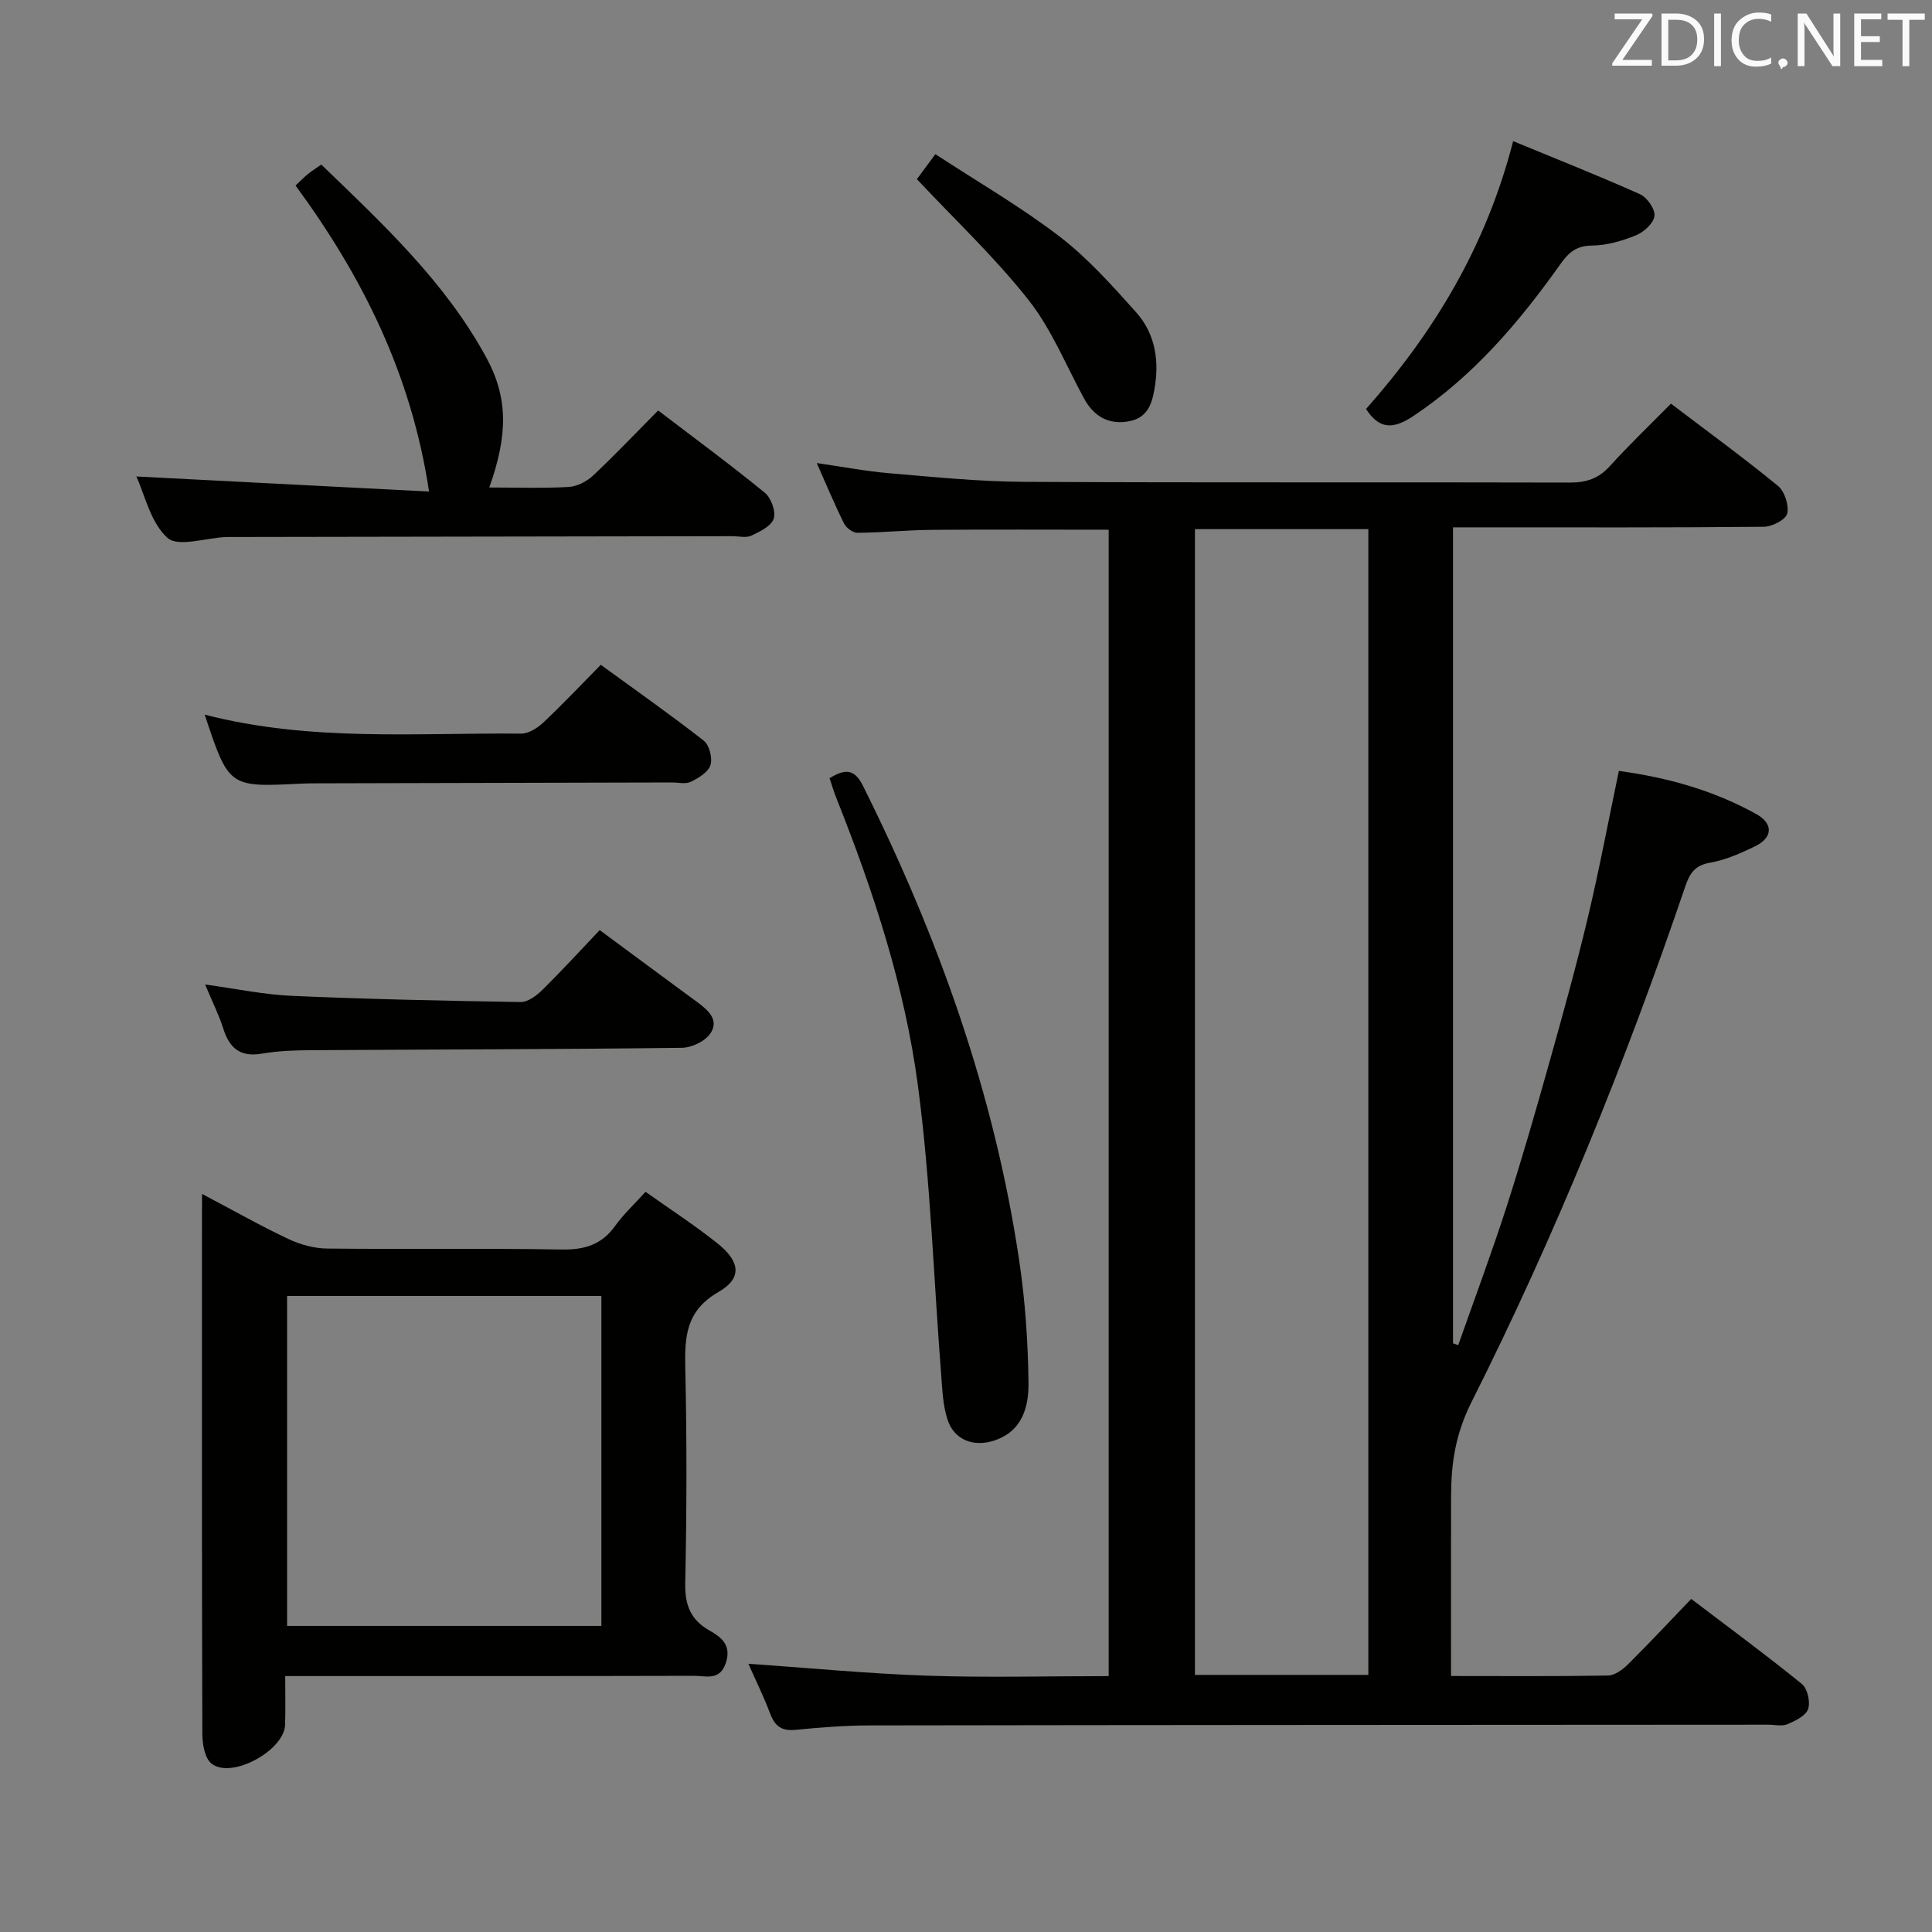 <svg enable-background="new 0 0 400 400" viewBox="0 0 400 400" xmlns="http://www.w3.org/2000/svg"><rect x="0" y="0" width="400" height="400" fill="#808080" stroke="none"/><g fill="#010100"><path d="m345.95 83.57c7.71 5.86 15.1 11.24 22.16 17.03 1.38 1.13 2.31 4.02 1.91 5.73-.3 1.26-3.1 2.71-4.81 2.73-19.5.19-39 .12-58.5.12-1.82 0-3.64 0-5.88 0v168.94c.36.13.72.26 1.08.38 3.34-9.5 6.87-18.93 9.96-28.5 3.21-9.95 6.09-20.01 8.92-30.08 2.79-9.91 5.54-19.83 7.93-29.84 2.37-9.95 4.26-20.02 6.45-30.47 10.14 1.38 19.66 4.05 28.44 8.93 3.59 1.99 3.43 4.89-.23 6.67-2.97 1.44-6.11 2.84-9.32 3.4-3.19.55-4.22 2.2-5.16 4.97-12.43 36.52-26.91 72.24-44.23 106.68-3.34 6.65-4.22 12.68-4.24 19.46-.03 10.5-.01 21-.01 31.5v5.78c11.24 0 21.87.09 32.5-.1 1.4-.03 3.02-1.21 4.12-2.3 4.37-4.33 8.57-8.83 13.11-13.56 8 6.08 15.6 11.67 22.91 17.61 1.16.94 1.79 3.73 1.29 5.19-.48 1.4-2.64 2.44-4.28 3.14-1.13.48-2.63.1-3.96.1-62 .04-124 .05-186 .15-5.15.01-10.31.41-15.43.92-2.84.28-4.24-.77-5.21-3.33-1.34-3.55-3.03-6.97-4.53-10.36 12.43.86 24.68 2.05 36.95 2.47 12.44.43 24.91.09 37.65.09 0-79.4 0-158.3 0-237.35-12.36 0-24.46-.07-36.56.03-5.15.04-10.3.57-15.46.61-.95.01-2.33-1.03-2.78-1.95-1.92-3.85-3.57-7.83-5.64-12.49 5.45.78 10.23 1.71 15.05 2.11 9.27.78 18.56 1.73 27.85 1.78 37.66.2 75.33.04 113 .15 3.44.01 5.97-.83 8.3-3.4 3.91-4.33 8.14-8.36 12.65-12.94zm-62.65 25.98c-12.39 0-24.14 0-35.9 0v237.22h35.9c0-79.15 0-158.06 0-237.22z"/><path d="m41.83 247.19c6.51 3.43 12.09 6.6 17.88 9.33 2.45 1.16 5.33 1.95 8.02 1.98 16.16.18 32.33-.09 48.49.2 4.75.08 8.32-.95 11.13-4.88 1.73-2.41 3.95-4.47 6.3-7.07 5.06 3.6 10.22 6.93 14.98 10.75 4.65 3.73 5.03 7.17.14 9.98-6.74 3.87-7.04 9.24-6.89 15.82.34 14.82.3 29.67-.01 44.49-.09 4.49 1.1 7.55 4.98 9.77 2.48 1.41 4.63 3.01 3.44 6.69-1.24 3.83-4.17 2.7-6.59 2.71-26.16.07-52.33.05-78.49.05-1.82 0-3.63 0-6.16 0 0 3.55.08 6.81-.02 10.07-.16 5.33-11.08 11.32-15.22 8.07-1.41-1.1-1.91-4.04-1.92-6.15-.11-34.66-.08-69.33-.08-103.99.02-2.28.02-4.55.02-7.82zm17.61 21.12v68.32h65.07c0-22.94 0-45.51 0-68.32-21.74 0-43.17 0-65.07 0z"/><path d="m101.3 100.93c5.78 0 11.12.19 16.42-.11 1.74-.1 3.76-1.13 5.06-2.35 4.6-4.32 8.94-8.9 13.48-13.49 7.64 5.83 15.02 11.26 22.09 17.04 1.31 1.07 2.32 3.88 1.84 5.36-.5 1.54-2.86 2.69-4.63 3.52-1.1.51-2.62.11-3.95.11-34.31.06-68.61.12-102.92.17-.67 0-1.33-.02-2 .01-4.13.19-9.84 2.14-12.02.17-3.51-3.16-4.68-8.91-6.44-12.71 19.99 1.03 40.11 2.07 60.6 3.12-3.66-24.3-13.81-44.51-27.64-63.36.88-.83 1.67-1.64 2.53-2.35.76-.63 1.61-1.15 2.8-1.99 12.72 12.28 25.64 24.27 34.18 39.98 4.52 8.32 4.47 16.04.6 26.88z"/><path d="m171.75 161.12c3.07-1.87 5.09-2.09 6.89 1.52 15.58 31.22 27.24 63.74 32.38 98.37 1.24 8.34 1.82 16.84 1.92 25.28.06 4.96-1.26 10.04-7.1 11.96-4.27 1.41-8.3-.12-9.67-4.35-.96-2.93-1.07-6.17-1.31-9.3-1.57-20.02-2.19-40.16-4.84-60.02-2.73-20.41-9.18-40.05-16.81-59.22-.55-1.35-.95-2.75-1.46-4.24z"/><path d="m42.38 147.96c21.97 5.66 43.79 3.72 65.49 3.93 1.54.02 3.39-1.14 4.6-2.28 3.99-3.75 7.75-7.75 11.92-11.97 7.27 5.3 14.44 10.33 21.33 15.72 1.15.9 1.83 3.61 1.37 5.05-.47 1.47-2.48 2.68-4.08 3.46-1.08.53-2.61.12-3.94.13-24.46.06-48.92.12-73.38.18-1.16 0-2.33.01-3.49.07-14.82.74-14.82.75-19.82-14.29z"/><path d="m124.16 192.57c7.1 5.24 13.64 10.09 20.2 14.91 2.28 1.67 4.61 3.74 2.69 6.52-1.11 1.61-3.86 2.91-5.89 2.94-25.49.31-50.98.33-76.48.49-3.48.02-7.02.12-10.43.71-4.49.78-6.73-1.11-8.02-5.17-.89-2.82-2.24-5.49-3.76-9.14 6.44.88 12.18 2.1 17.95 2.35 15.79.69 31.59 1.03 47.39 1.28 1.51.02 3.31-1.35 4.51-2.54 4.03-3.97 7.84-8.15 11.84-12.35z"/><path d="m313.28 29.22c8.98 3.71 17.71 7.16 26.26 10.99 1.47.66 3.16 3.08 3 4.49-.17 1.5-2.18 3.35-3.81 4.01-2.87 1.17-6.05 2.1-9.11 2.13-3.31.03-4.87 1.46-6.65 3.97-8.5 11.97-17.93 23.03-30.34 31.32-4.23 2.82-7.07 2.75-9.81-1.45 14.11-15.93 24.89-33.74 30.46-55.46z"/><path d="m189.83 37.09c.67-.9 1.83-2.48 3.83-5.17 8.68 5.68 17.56 10.81 25.65 17 5.88 4.5 10.92 10.17 15.9 15.72 3.7 4.13 4.77 9.38 3.96 14.95-.5 3.44-1.24 6.77-5.23 7.59-4.25.88-7.43-.87-9.51-4.7-3.73-6.85-6.71-14.3-11.47-20.35-6.83-8.69-14.97-16.34-23.13-25.04z"/></g><path d="m342.2 3.2-6.3 9.2h6.1v1.2h-8.2v-.5l6.2-9.1h-5.7v-1.2h7.8v.4z" fill="#fafafb"/><path d="m344 13.7v-10.9h3.1c1.6 0 3 .5 4.1 1.4 1.1 1 1.6 2.2 1.6 3.9s-.5 3-1.6 4-2.5 1.5-4.2 1.5h-3zm1.4-9.6v8.4h1.6c1.4 0 2.5-.4 3.2-1.1.8-.8 1.2-1.8 1.2-3.2s-.4-2.4-1.2-3.1-1.8-1-3.1-1z" fill="#fafafb"/><path d="m356.3 2.8v10.9h-1.4v-10.9z" fill="#fafafb"/><path d="m366.6 13.2c-.8.4-1.8.6-3 .6-1.6 0-2.8-.5-3.7-1.5s-1.4-2.3-1.4-3.9c0-1.7.5-3.2 1.6-4.2s2.4-1.6 4-1.6c1 0 1.9.1 2.6.4v1.5c-.8-.4-1.6-.6-2.6-.6-1.2 0-2.2.4-3 1.2s-1.1 1.9-1.1 3.3c0 1.3.4 2.3 1.1 3.1s1.6 1.1 2.8 1.1c1.1 0 2-.2 2.8-.7v1.3z" fill="#fafafb"/><path d="m368.2 13c0-.3.1-.5.3-.6.2-.2.4-.3.6-.3.3 0 .5.1.7.3s.3.4.3.6-.1.5-.3.6c-.2.2-.4.3-.7.3-.3 1-.5-.1-.6-.3-.2-.2-.3-.4-.3-.6z" fill="#fafafb"/><path d="m381.1 13.7h-1.7l-5.5-8.4c-.2-.2-.3-.5-.4-.7 0 .2.1.8.1 1.5v7.6h-1.4v-10.9h1.8l5.3 8.3c.3.4.4.6.4.8 0-.3-.1-.8-.1-1.6v-7.5h1.4v10.9z" fill="#fafafb"/><path d="m389.7 13.7h-5.8v-10.9h5.6v1.2h-4.2v3.5h3.9v1.2h-3.9v3.7h4.4z" fill="#fafafb"/><path d="m398.4 4.1h-3.1v9.6h-1.4v-9.6h-3.1v-1.3h7.7v1.3z" fill="#fafafb"/></svg>